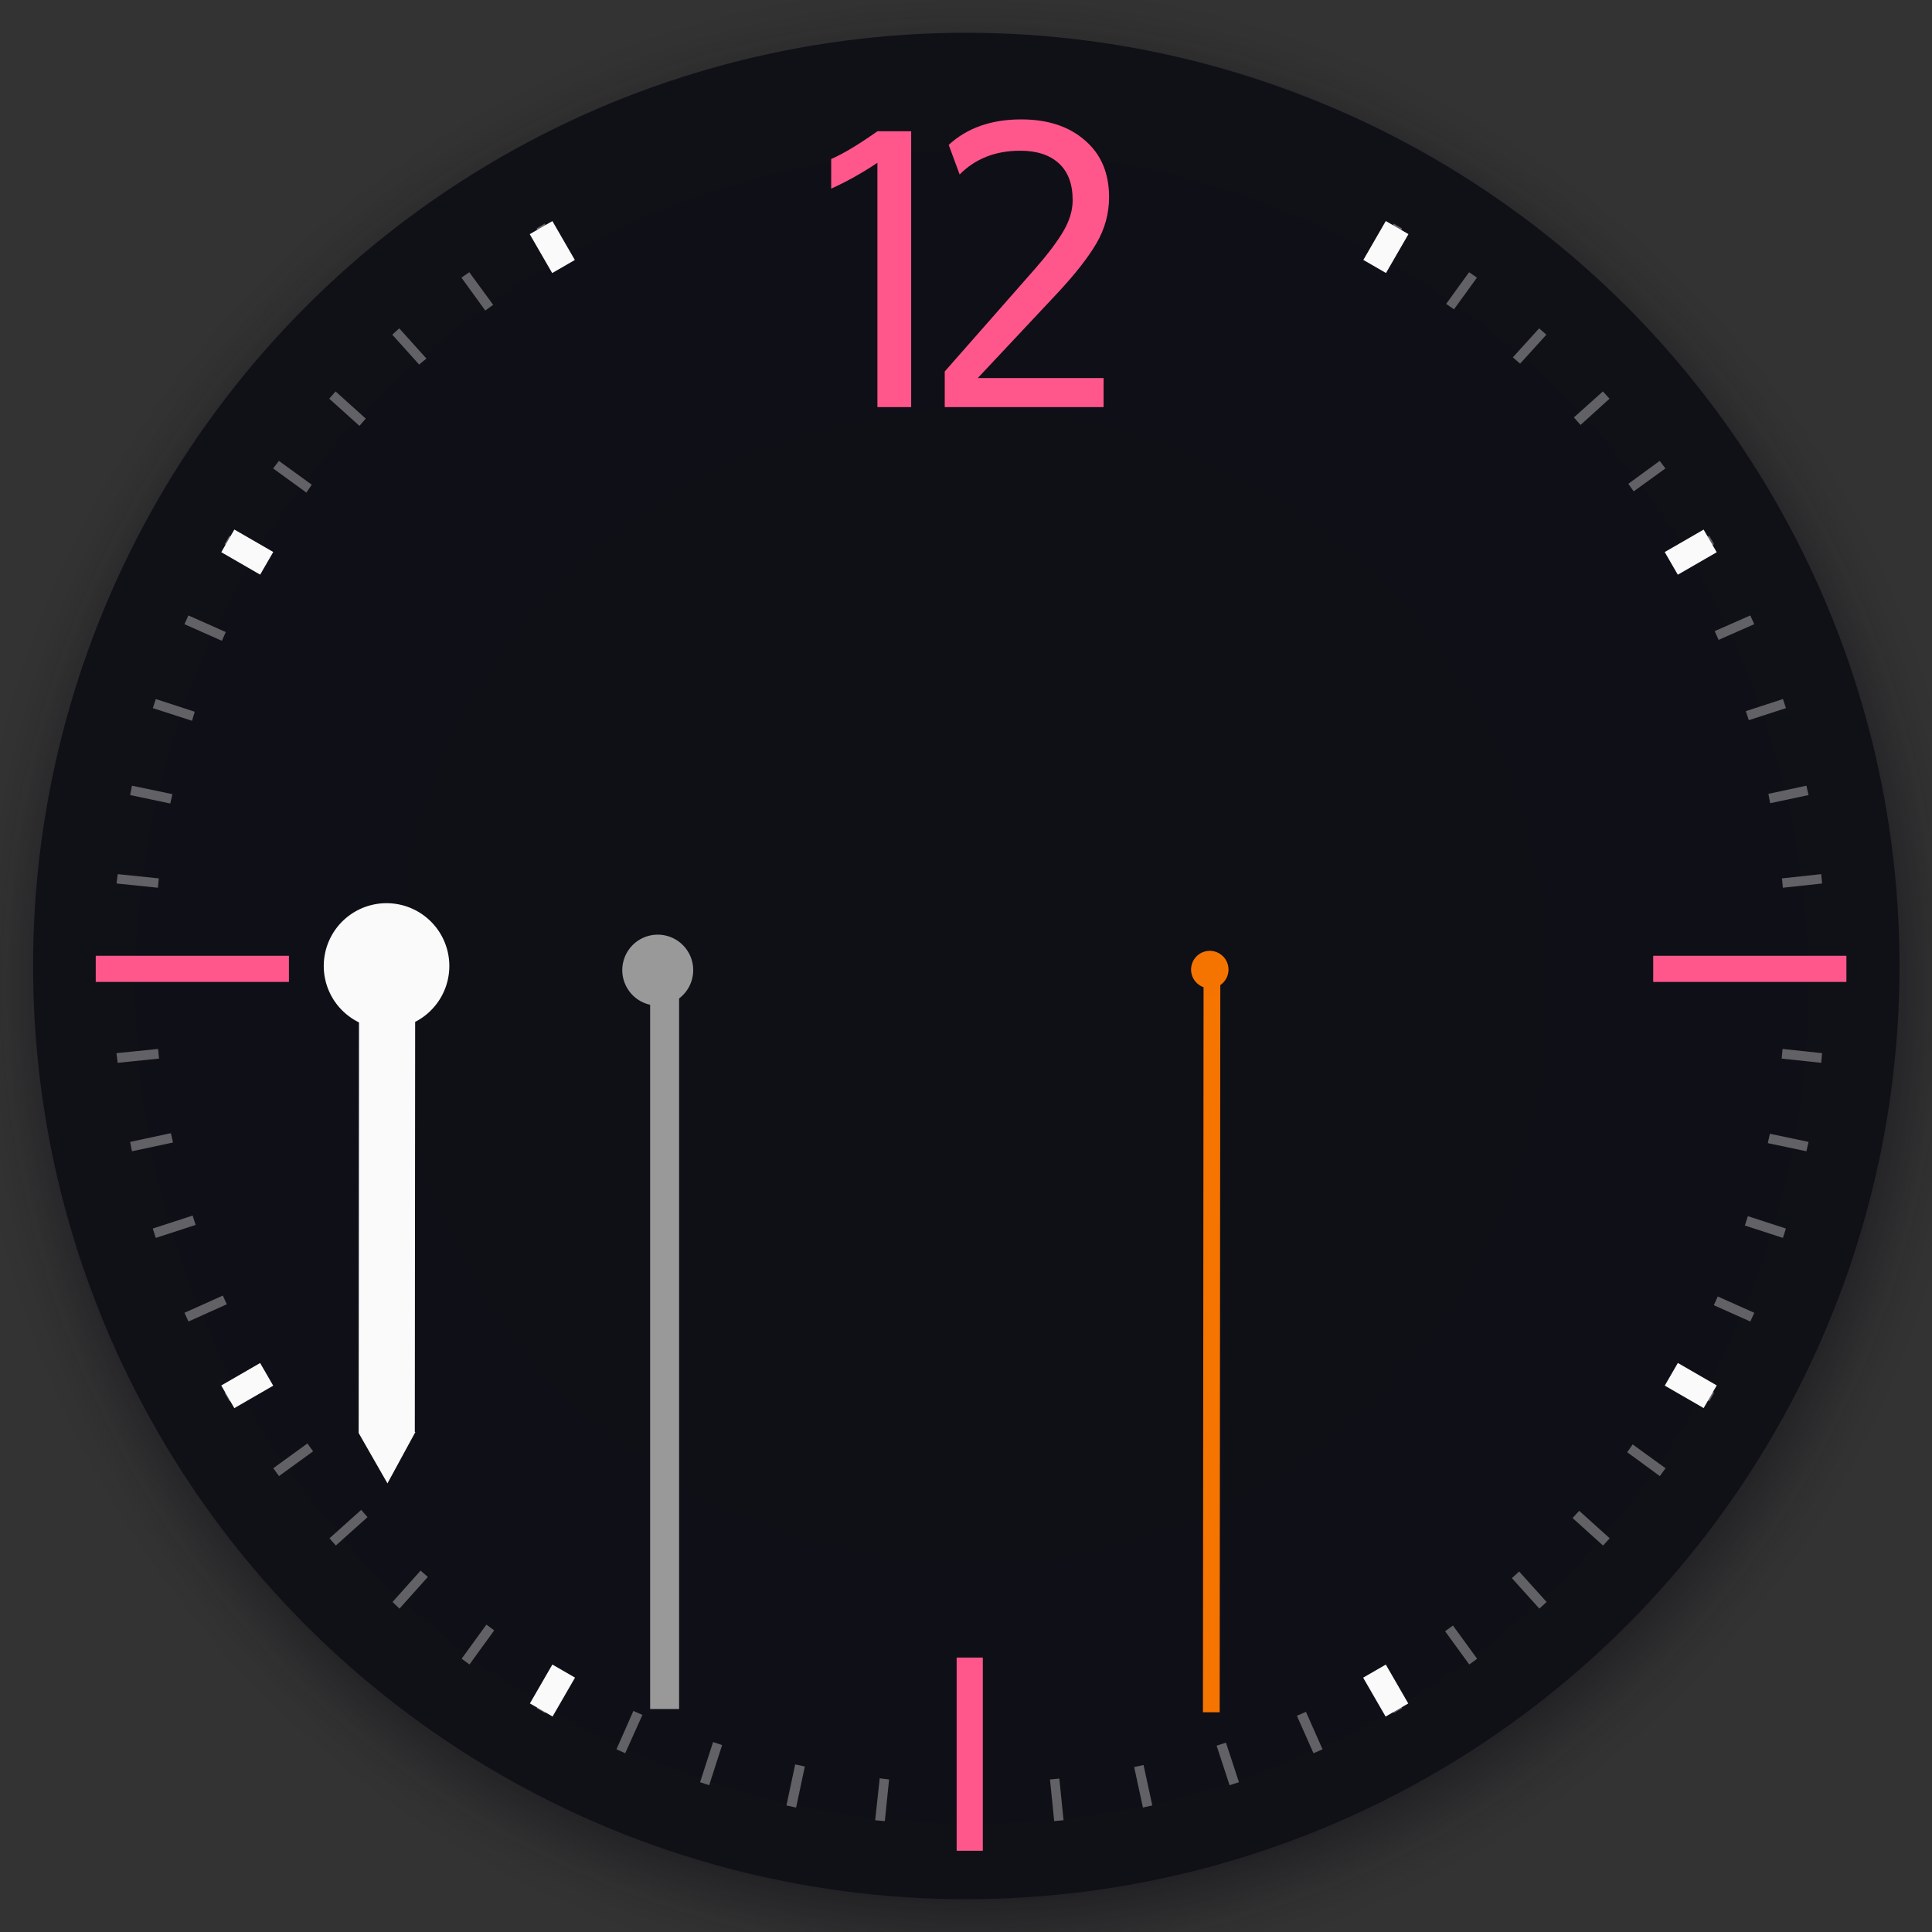 <svg id="svg100" width="200" height="200" version="1.0" xmlns="http://www.w3.org/2000/svg" xmlns:cc="http://creativecommons.org/ns#" xmlns:dc="http://purl.org/dc/elements/1.1/" xmlns:rdf="http://www.w3.org/1999/02/22-rdf-syntax-ns#">
 <rect width="100%" height="100%" fill="#333333" stroke="none"/>
 <defs id="defs19">
  <radialGradient id="radialGradient4671" cx="1255.9" cy="382.73" r="96.606" gradientUnits="userSpaceOnUse">
   <stop id="stop4013" stop-color="#101017" offset="0"/>
   <stop id="stop4019" stop-color="#101017" stop-opacity=".523" offset=".9"/>
   <stop id="stop4021" stop-color="#101017" stop-opacity=".107" offset=".96"/>
   <stop id="stop4015" stop-color="#101017" stop-opacity="0" offset="1"/>
  </radialGradient>
 </defs>
 <g id="ClockFace" transform="translate(-917.46 -480.02)">
  <g id="g4323">
   <rect id="rect4069" x="910.46" y="473.02" width="214" height="214" fill="#7b7c7e" opacity=".005"/>
   <circle id="path4329" transform="matrix(1.077 0 0 1.077 -334.54 169.99)" cx="1255.9" cy="382.73" r="96.606" fill="url(#radialGradient4671)"/>
   <g id="g4245">
    <circle id="path5099" transform="translate(-238.41 197.29)" cx="1255.9" cy="382.73" r="96.606" fill="#101017" fill-opacity=".984"/>
    <g id="g6149" transform="translate(-.508 -.412)">
     <path id="path5480" d="m974.36 503.58-0.844 0.5 2.094 3.594c0.278-0.163 0.564-0.308 0.844-0.469zm87.875 0-2.031 3.531c0.293 0.167 0.585 0.33 0.875 0.5l2.031-3.531zm-95.687 5.031-0.812 0.562 2.469 3.406c0.269-0.199 0.541-0.398 0.813-0.594zm103.5 0-2.375 3.281c0.267 0.192 0.548 0.368 0.812 0.562l2.375-3.281zm-110.75 5.812-0.719 0.656 2.781 3.094c0.24-0.219 0.508-0.408 0.75-0.625zm118 0-2.719 3c0.248 0.221 0.504 0.432 0.75 0.656l2.719-3zm-124.59 6.531-0.656 0.75 3.125 2.812c0.219-0.247 0.434-0.505 0.656-0.75zm131.19 0-3 2.688c0.233 0.255 0.458 0.523 0.687 0.781l3-2.719zm-137.06 7.188-0.594 0.781 3.438 2.5c0.192-0.268 0.367-0.547 0.562-0.812zm142.94 0-3.25 2.375c0.191 0.259 0.375 0.52 0.562 0.781l3.281-2.375zm-148.06 7.75-0.5 0.875 3.688 2.125c0.166-0.292 0.331-0.585 0.5-0.875zm153.19 0-3.5 2.031c0.17 0.29 0.333 0.582 0.5 0.875l3.5-2.031zm-157.44 8.25-0.406 0.906 3.875 1.719c0.133-0.305 0.27-0.603 0.406-0.906zm161.69 0-3.688 1.625c0.136 0.301 0.274 0.603 0.406 0.906l3.688-1.625zm-165.06 8.656-0.312 0.938 4.062 1.312c0.098-0.308 0.18-0.631 0.281-0.938zm168.44 0-3.844 1.25c0.102 0.31 0.214 0.626 0.312 0.938l3.844-1.25zm-170.91 8.969-0.188 0.969 4.156 0.875c0.066-0.324 0.149-0.646 0.219-0.969zm173.34 0-3.937 0.844c0.069 0.321 0.122 0.647 0.187 0.969l3.969-0.844zm-174.81 9.156-0.125 0.969 4.281 0.438c0.031-0.322 0.059-0.648 0.094-0.969l-4.25-0.438zm176.34 0-4.062 0.438c0.035 0.321 0.063 0.647 0.094 0.969l4.062-0.438-0.094-0.969zm-172.16 18.094-4.312 0.438 0.125 1 4.281-0.438c-0.037-0.333-0.061-0.666-0.094-1zm168.16 0c-0.033 0.334-0.057 0.667-0.094 1l4.094 0.438 0.094-1zm-166.84 8.719-4.219 0.906 0.188 0.969 4.25-0.906c-0.071-0.322-0.152-0.645-0.219-0.969zm165.53 0.062c-0.067 0.324-0.148 0.646-0.219 0.969l4 0.844 0.219-0.969zm-163.28 8.469-4.125 1.344 0.312 0.969 4.125-1.344c-0.107-0.323-0.209-0.644-0.312-0.969zm161 0.062c-0.104 0.325-0.205 0.646-0.313 0.969l3.938 1.281 0.312-0.969zm-157.87 8.219-3.969 1.781 0.406 0.906 3.969-1.781c-0.138-0.303-0.272-0.601-0.406-0.906zm154.75 0.094c-0.134 0.303-0.269 0.605-0.406 0.906l3.781 1.688 0.406-0.906zm-150.75 7.781-3.813 2.188 0.5 0.875 3.813-2.188c-0.17-0.289-0.334-0.584-0.5-0.875zm146.75 0.094c-0.168 0.292-0.329 0.585-0.5 0.875l3.625 2.094 0.5-0.875zm-142 7.344-3.531 2.562 0.594 0.812 3.531-2.562c-0.2-0.27-0.397-0.54-0.594-0.812zm137.19 0.094c-0.193 0.268-0.366 0.547-0.562 0.812l3.375 2.469 0.594-0.812zm-131.62 6.781-3.281 2.938 0.656 0.75 3.281-2.938c-0.224-0.246-0.435-0.502-0.656-0.75zm126.09 0.094c-0.226 0.253-0.458 0.499-0.688 0.75l3.156 2.844 0.687-0.75zm-119.94 6.188-2.906 3.25 0.719 0.688 2.938-3.281c-0.248-0.221-0.504-0.432-0.75-0.656zm113.72 0.094c-0.251 0.228-0.496 0.462-0.75 0.688l2.844 3.156 0.75-0.688zm-106.91 5.5-2.562 3.531 0.812 0.594 2.562-3.531c-0.272-0.195-0.543-0.395-0.812-0.594zm100.06 0.094c-0.27 0.198-0.54 0.399-0.812 0.594l2.5 3.438 0.812-0.594zm-92.656 4.781-2.187 3.781 0.844 0.5 2.188-3.812c-0.28-0.16-0.566-0.306-0.844-0.469zm85.25 0.062c-0.283 0.165-0.559 0.338-0.844 0.5l2.125 3.719 0.875-0.5zm-77.437 4-1.75 3.969 0.906 0.406 1.781-3.969c-0.313-0.138-0.626-0.265-0.937-0.406zm69.625 0.094c-0.308 0.139-0.628 0.271-0.938 0.406l1.719 3.875 0.938-0.406zm-61.375 3.125-1.344 4.156 0.938 0.312 1.344-4.156c-0.314-0.1-0.625-0.209-0.937-0.312zm53.094 0.062c-0.322 0.106-0.645 0.21-0.969 0.312l1.344 4.094 0.969-0.312zm-44.594 2.25-0.906 4.25 1 0.219 0.906-4.25c-0.334-0.069-0.668-0.146-1-0.219zm36.062 0.062c-0.327 0.07-0.641 0.152-0.969 0.219l0.906 4.188 0.969-0.219zm-27.312 1.375-0.469 4.344 1 0.094 0.438-4.312c-0.325-0.032-0.645-0.089-0.969-0.125zm18.594 0.031c-0.323 0.035-0.645 0.062-0.969 0.094l0.437 4.312 0.969-0.094z" color="#000000" fill="#fafafa" opacity=".35" style="text-decoration-line:none;text-indent:0;text-transform:none"/>
    </g>
    <g id="g5157" transform="translate(-283.73 123.31)">
     <g id="text5153" transform="translate(0,6)" fill="#3daee9">
      <path id="path6197" d="m1306.9 363.07c2.747 3e-5 4.948 0.723 6.601 2.168 1.667 1.432 2.5 3.392 2.5 5.879 0 1.693-0.436 3.288-1.309 4.785-0.872 1.484-2.213 3.197-4.023 5.137l-8.262 8.809h13.027v3.008h-16.445v-3.691l9.395-10.684c1.276-1.458 2.233-2.728 2.871-3.809 0.651-1.094 0.977-2.175 0.977-3.242 0-1.667-0.475-2.936-1.426-3.809-0.951-0.872-2.285-1.309-4.004-1.309-2.552 2e-5 -4.642 0.82-6.269 2.461l-1.133-3.066c1.914-1.758 4.414-2.637 7.5-2.637m-14.88 1.23h3.496v28.555h-3.496v-25.293c-1.601 1.068-3.197 1.96-4.785 2.676v-3.066c1.25-0.547 2.845-1.504 4.785-2.871" fill="#FF578B"/>
     </g>
    </g>
    <rect id="rect5442" x="927.37" y="578.96" width="20" height="2.709" fill="#FF578B"/>
    <rect id="rect5446" x="1088.6" y="578.96" width="20" height="2.709" fill="#FF578B"/>
    <rect id="rect5448" transform="rotate(90)" x="651.61" y="-1019.2" width="20" height="2.709" fill="#FF578B"/>
    <g id="g6073" transform="translate(-.508 -.412)" fill="#fafafa">
     <path id="path6063" d="m1090.3 537.58 4.027-2.325 1.355 2.346-4.027 2.325zm-149.43 86.276 4.027-2.325 1.355 2.346-4.027 2.325z"/>
     <path id="path6065" d="m1059.1 507.34 2.325-4.027 2.346 1.355-2.325 4.027zm-86.276 149.43 2.325-4.027 2.346 1.355-2.325 4.027z"/>
     <path id="path6067" d="m944.9 539.92-4.027-2.325 1.355-2.346 4.027 2.325zm149.43 86.276-4.027-2.325 1.355-2.346 4.027 2.325z"/>
     <path id="path6069" d="m975.13 508.7-2.325-4.027 2.346-1.355 2.325 4.027zm86.276 149.43-2.325-4.027 2.346-1.355 2.325 4.027z"/>
    </g>
   </g>
  </g>
 </g>
 <g id="HourHand" transform="matrix(-.6 -.8 .8 -.6 185.53 1262.7)">
  <rect id="rect56" transform="matrix(-.6 .8 -.8 -.6 1122.7 607.62)" x="33" y="91" width="18" height="64" fill="#101017" fill-opacity=".604" opacity=".01"/>
  <path id="path58" d="m980.52 549.89-5.955-0.742 2.521 5.509 0.036-0.051 34.481 25.905 3.422-4.699-34.481-25.905z" fill="#fafafa"/>
  <path id="path60" transform="translate(-753.93 199.18)" d="m1777.9 382.03a6.5 6.5 0 0 1-6.499 6.499 6.5 6.5 0 0 1-6.5-6.499 6.5 6.5 0 0 1 6.5-6.5 6.5 6.5 0 0 1 6.499 6.5z" fill="#fafafa"/>
 </g>
 <g id="MinuteHand" transform="matrix(-.503 .864 -.864 -.503 1082.4 -486.66)">
  <rect id="rect63" transform="matrix(-.503 -.864 .864 -.503 966.28 692.06)" x="64" y="94" width="12" height="85" fill="#101017" fill-opacity=".604" opacity=".01"/>
  <path id="path65" transform="matrix(.864 -.503 .503 .864 0 0)" d="m588.17 1012.6 75.736 7e-4v3l-75.736-7e-4z" fill="#999"/>
  <path id="path67" transform="matrix(.565 0 0 .565 17.104 365.5)" d="m1777.9 382.03a6.5 6.5 0 0 1-6.499 6.499 6.5 6.5 0 0 1-6.5-6.499 6.5 6.5 0 0 1 6.5-6.5 6.5 6.5 0 0 1 6.499 6.5z" fill="#999"/>
 </g>
 <g id="SecondHand" transform="matrix(-.501 .866 -.866 -.501 1138.5 -489.72)">
  <rect id="rect70" transform="matrix(.866 -.5 .5 .866 0 0)" x="589.81" y="1011.2" width="77.736" height="1.732" fill="#f67400"/>
  <path id="path72" transform="matrix(.298 0 0 .298 489.81 467.45)" d="m1777.9 382.03c0 3.59-2.91 6.499-6.499 6.499-3.59 0-6.5-2.91-6.5-6.499s2.91-6.5 6.5-6.5c3.59 0 6.499 2.91 6.499 6.5z" fill="#f67400"/>
  <rect id="rect74" transform="matrix(-.501 -.866 .866 -.501 985.87 726.55)" x="106" y="96" width="8" height="7" fill="#101017" fill-opacity=".604" opacity=".01"/>
 </g>
 <g id="g91" fill="#101017">
  <g id="SecondHandShadow" transform="matrix(-.501 .866 -.866 -.501 1146.5 -489.72)" opacity="0">
   <path id="path77" transform="matrix(.866 -.5 .5 .866 0 0)" d="m591.81 1011.2h75.736v1.732h-75.736z"/>
   <circle id="circle79" transform="matrix(.298 0 0 .298 489.81 467.45)" fill-opacity=".004"/>
   <rect id="rect81" transform="matrix(-.501 -.866 .866 -.501 988.88 731.74)" x="113" y="97" width="6" height="82" fill-opacity=".604" opacity=".01"/>
  </g>
  <path id="HandCenterScrew" d="m-45 100a5 5 0 1 1-10 0 5 5 0 1 1 10 0z" opacity=".001"/>
  <path id="Glass" transform="matrix(1.574 0 0 1.574 111.91 -57.392)" d="m-150 100a45 45 0 1 1-90 0 45 45 0 1 1 90 0z" opacity=".001"/>
  <g id="MinuteHandShadow" transform="matrix(-.503 .864 -.864 -.503 1092.4 -486.66)" opacity="0">
   <path id="path86" d="m1016.7 579.91 66.473-38.689 1.509 2.593-66.473 38.689z"/>
   <circle id="circle88" transform="matrix(.625 0 0 .625 -89.662 342.48)" fill-opacity=".004"/>
  </g>
 </g>
 <g id="HourHandShadow" transform="rotate(233.13 416.29 581.26)" fill="#101017" opacity="0">
  <rect id="rect93" transform="rotate(126.87 409.43 584.47)" x="33" y="91" width="18" height="64" fill-opacity=".604" opacity=".01"/>
  <path id="path95" d="m980.52 549.89-5.955-0.742 2.521 5.509 0.036-0.051 34.481 25.905 3.422-4.699-34.481-25.905z"/>
  <circle id="circle97" transform="translate(-753.93 199.18)" cx="1771.4" cy="382.03" r="6.5"/>
 </g>
</svg>
